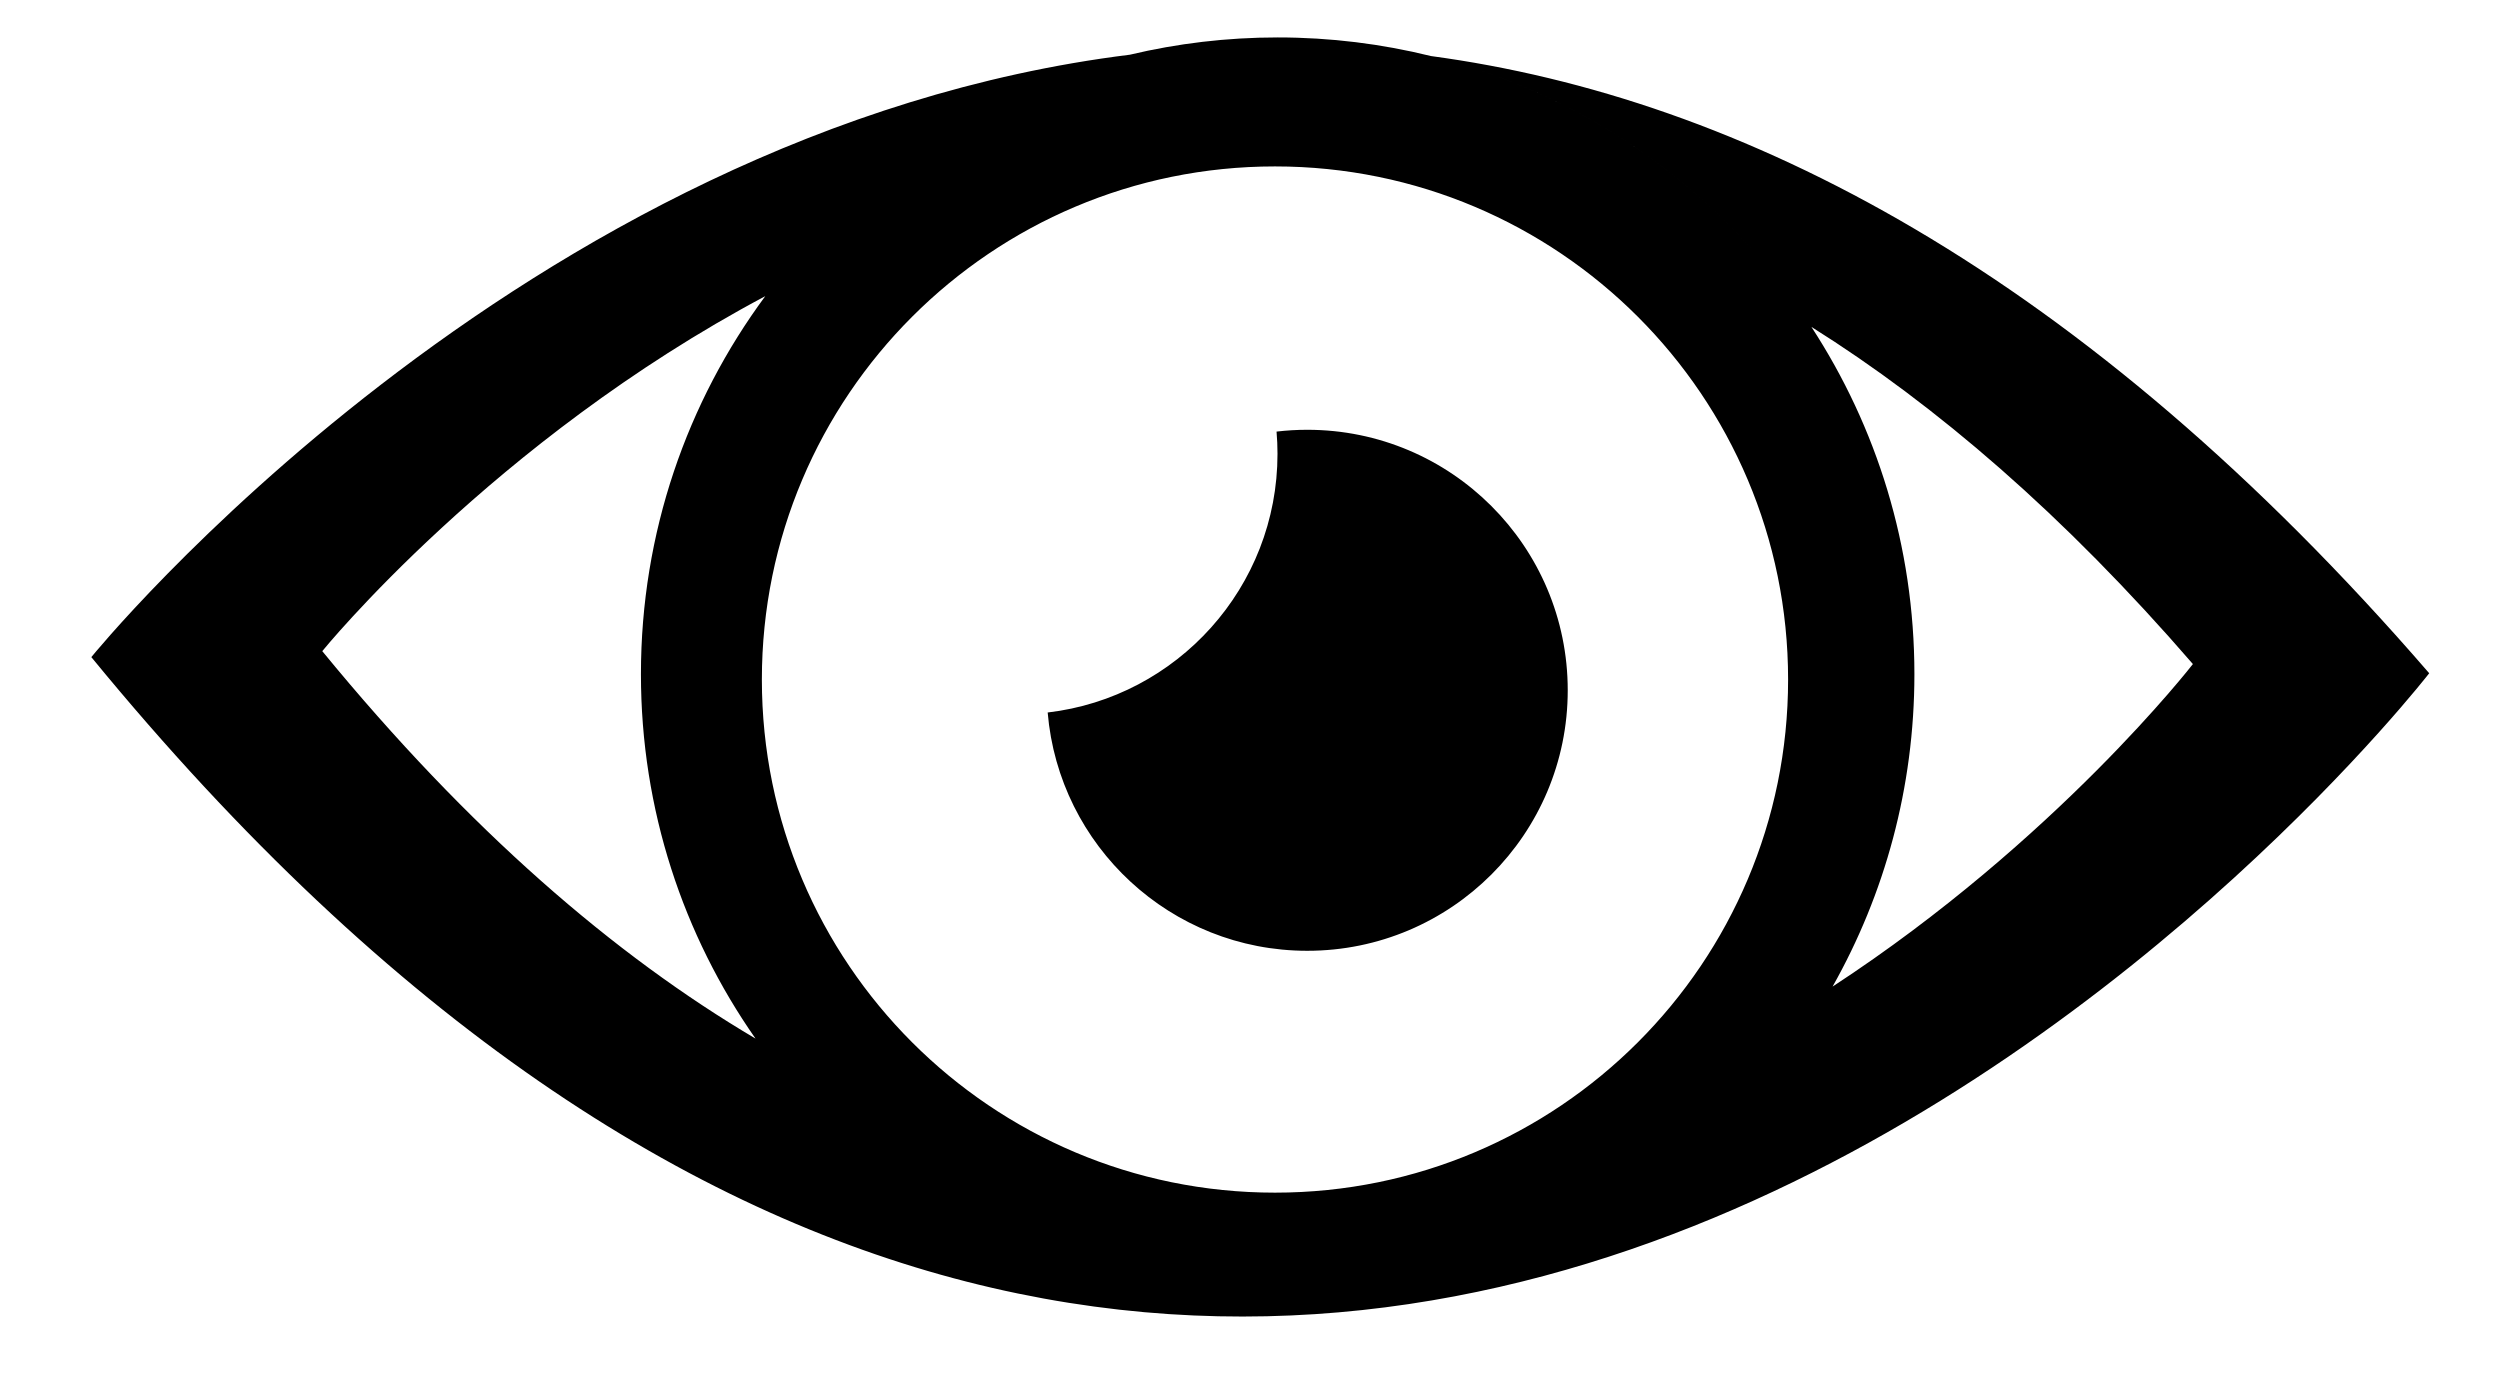 <?xml version="1.0" standalone="no"?><!DOCTYPE svg PUBLIC "-//W3C//DTD SVG 1.1//EN" "http://www.w3.org/Graphics/SVG/1.1/DTD/svg11.dtd"><svg t="1572595300498" class="icon" viewBox="0 0 1829 1024" version="1.1" xmlns="http://www.w3.org/2000/svg" p-id="8626" xmlns:xlink="http://www.w3.org/1999/xlink" width="228.625" height="128"><defs><style type="text/css"></style></defs><path d="M1046.881 41.004C1162.895 69.677 1261.762 141.811 1325.227 239.157 1416.391 296.348 1509.897 376.654 1604.321 485.821 1604.321 485.821 1504.402 614.793 1340.708 721.782 1260.797 863.408 1108.95 959.053 934.743 959.053 776.63 959.053 636.942 880.265 552.731 759.824 449.578 698.941 343.212 607.468 235.778 476.384 235.778 476.384 360.476 322.644 559.874 216.669 624.174 129.653 718.04 65.829 826.645 40.02 379.199 95.607 66.823 480.747 66.823 480.747 950.786 1559.315 1777.211 492.543 1777.211 492.543 1522.45 197.998 1273.038 71.574 1046.881 41.004L1046.881 41.004ZM559.874 216.667C502.719 294.014 468.908 389.661 468.908 493.218 468.908 592.382 499.915 684.287 552.731 759.824 636.942 880.265 776.63 959.053 934.743 959.053 1108.95 959.053 1260.799 863.41 1340.708 721.782 1378.81 654.254 1400.576 576.284 1400.576 493.218 1400.576 399.482 1372.866 312.23 1325.227 239.157 1261.762 141.811 1162.895 69.679 1046.881 41.004 1010.96 32.125 973.408 27.383 934.743 27.383 897.526 27.383 861.338 31.773 826.645 40.019 718.042 65.827 624.176 129.651 559.874 216.667L559.874 216.667ZM932.777 872.544C725.452 872.544 557.381 704.475 557.381 497.148 557.381 289.821 725.45 121.752 932.777 121.752 1140.104 121.752 1308.173 289.821 1308.173 497.148 1308.173 704.475 1140.102 872.544 932.777 872.544L932.777 872.544ZM956.37 314.428C948.775 314.428 941.286 314.886 933.923 315.751 934.375 321.108 934.619 326.525 934.619 332 934.619 429.665 861.159 510.153 766.48 521.263 774.725 618.916 856.584 695.6 956.368 695.6 1061.627 695.6 1146.954 610.275 1146.954 505.014 1146.956 399.757 1061.629 314.428 956.37 314.428L956.37 314.428Z" p-id="8627" ></path></svg>